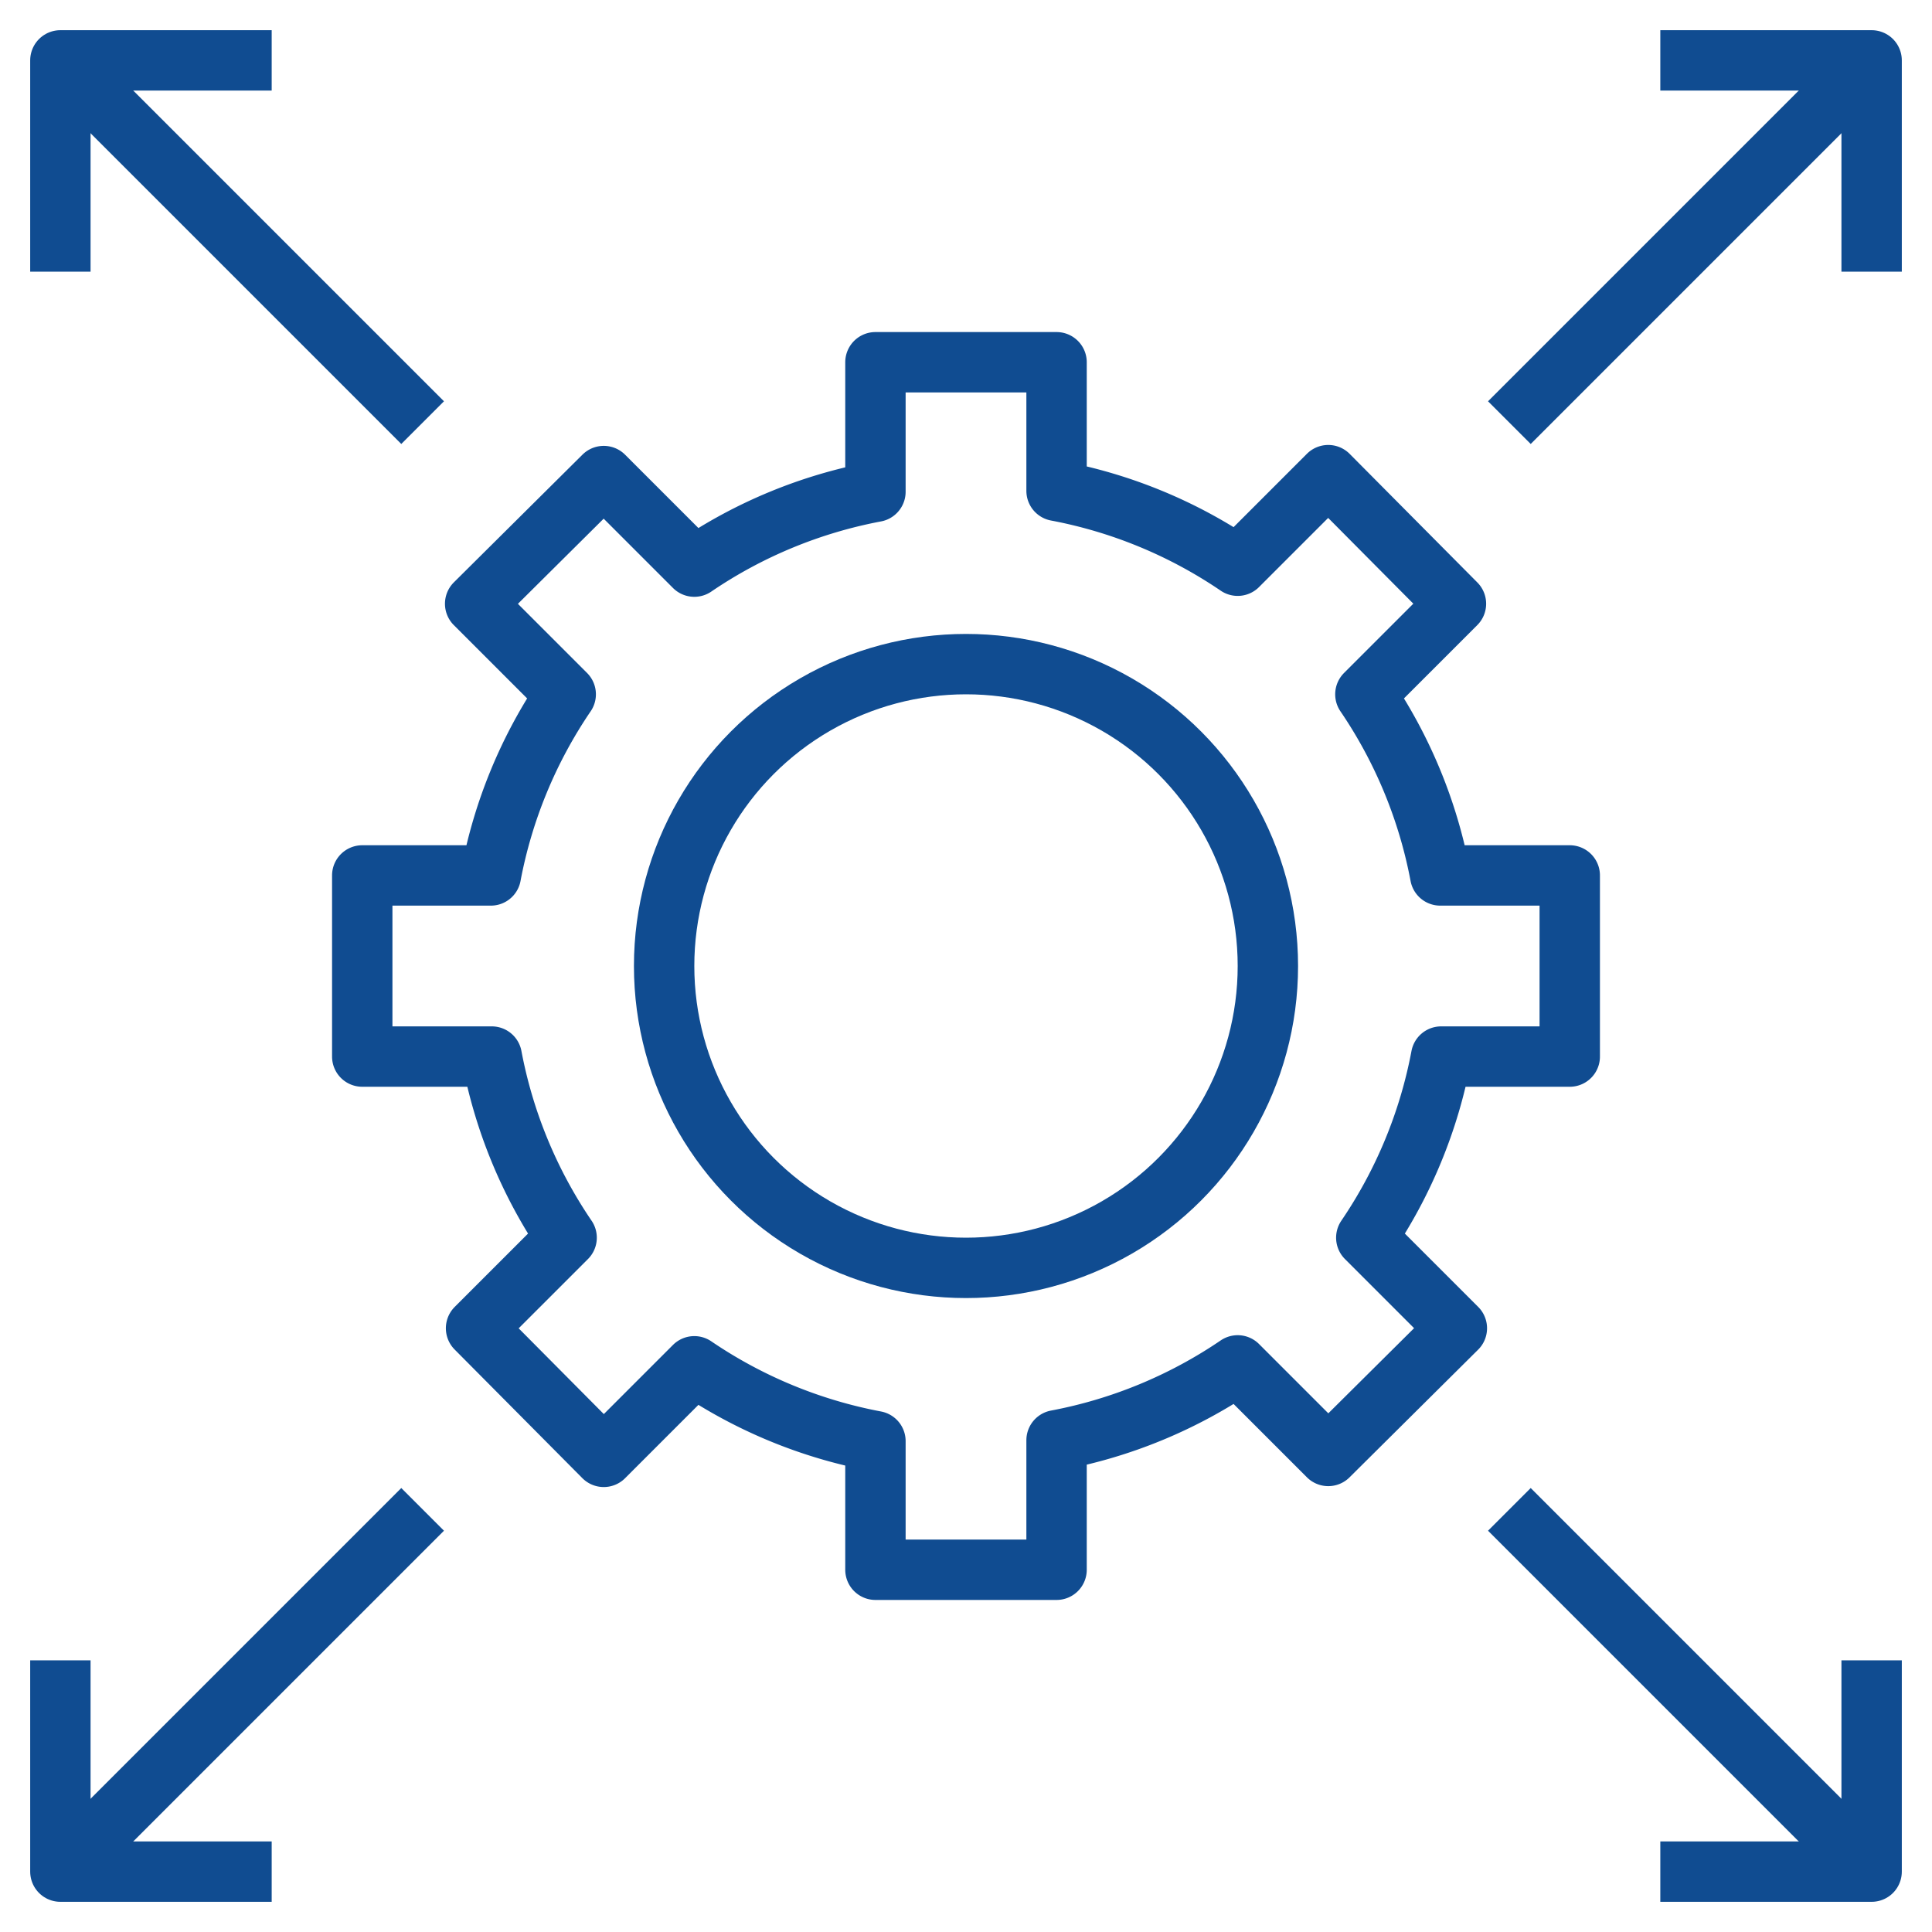<svg xmlns="http://www.w3.org/2000/svg" viewBox="0 0 64 64" id="scalability">
    <g>
        <path fill="none" stroke="#104c91" stroke-linejoin="round" stroke-width="2" d="M52,35V29H47.71a15.9,15.9,0,0,0-2.48-6l3-3L44,15.74l-3,3a15.9,15.9,0,0,0-6-2.48V12H29v4.29a15.9,15.9,0,0,0-6,2.48l-3-3L15.74,20l3,3a15.9,15.9,0,0,0-2.48,6H12v6h4.29a15.9,15.9,0,0,0,2.48,6l-3,3L20,48.26l3-3a15.9,15.9,0,0,0,6,2.48V52h6V47.71a15.9,15.9,0,0,0,6-2.48l3,3L48.26,44l-3-3a15.9,15.9,0,0,0,2.48-6Z"></path>
        <circle cx="32" cy="32" r="10" fill="none" stroke="#104c91" stroke-linejoin="round" stroke-width="2"></circle>
        <line x1="50" x2="62" y1="14" y2="2" fill="none" stroke="#104c91" stroke-linejoin="round" stroke-width="2"></line>
        <polyline fill="none" stroke="#104c91" stroke-linejoin="round" stroke-width="2" points="55 2 62 2 62 9"></polyline>
        <line x1="14" x2="2" y1="14" y2="2" fill="none" stroke="#104c91" stroke-linejoin="round" stroke-width="2">
        </line><polyline fill="none" stroke="#104c91" stroke-linejoin="round" stroke-width="2" points="9 2 2 2 2 9"></polyline>
        <line x1="50" x2="62" y1="50" y2="62" fill="none" stroke="#104c91" stroke-linejoin="round" stroke-width="2"></line>
        <polyline fill="none" stroke="#104c91" stroke-linejoin="round" stroke-width="2" points="55 62 62 62 62 55"></polyline>
        <line x1="14" x2="2" y1="50" y2="62" fill="none" stroke="#104c91" stroke-linejoin="round" stroke-width="2"></line>
        <polyline fill="none" stroke="#104c91" stroke-linejoin="round" stroke-width="2" points="9 62 2 62 2 55"></polyline>
    </g>
</svg>